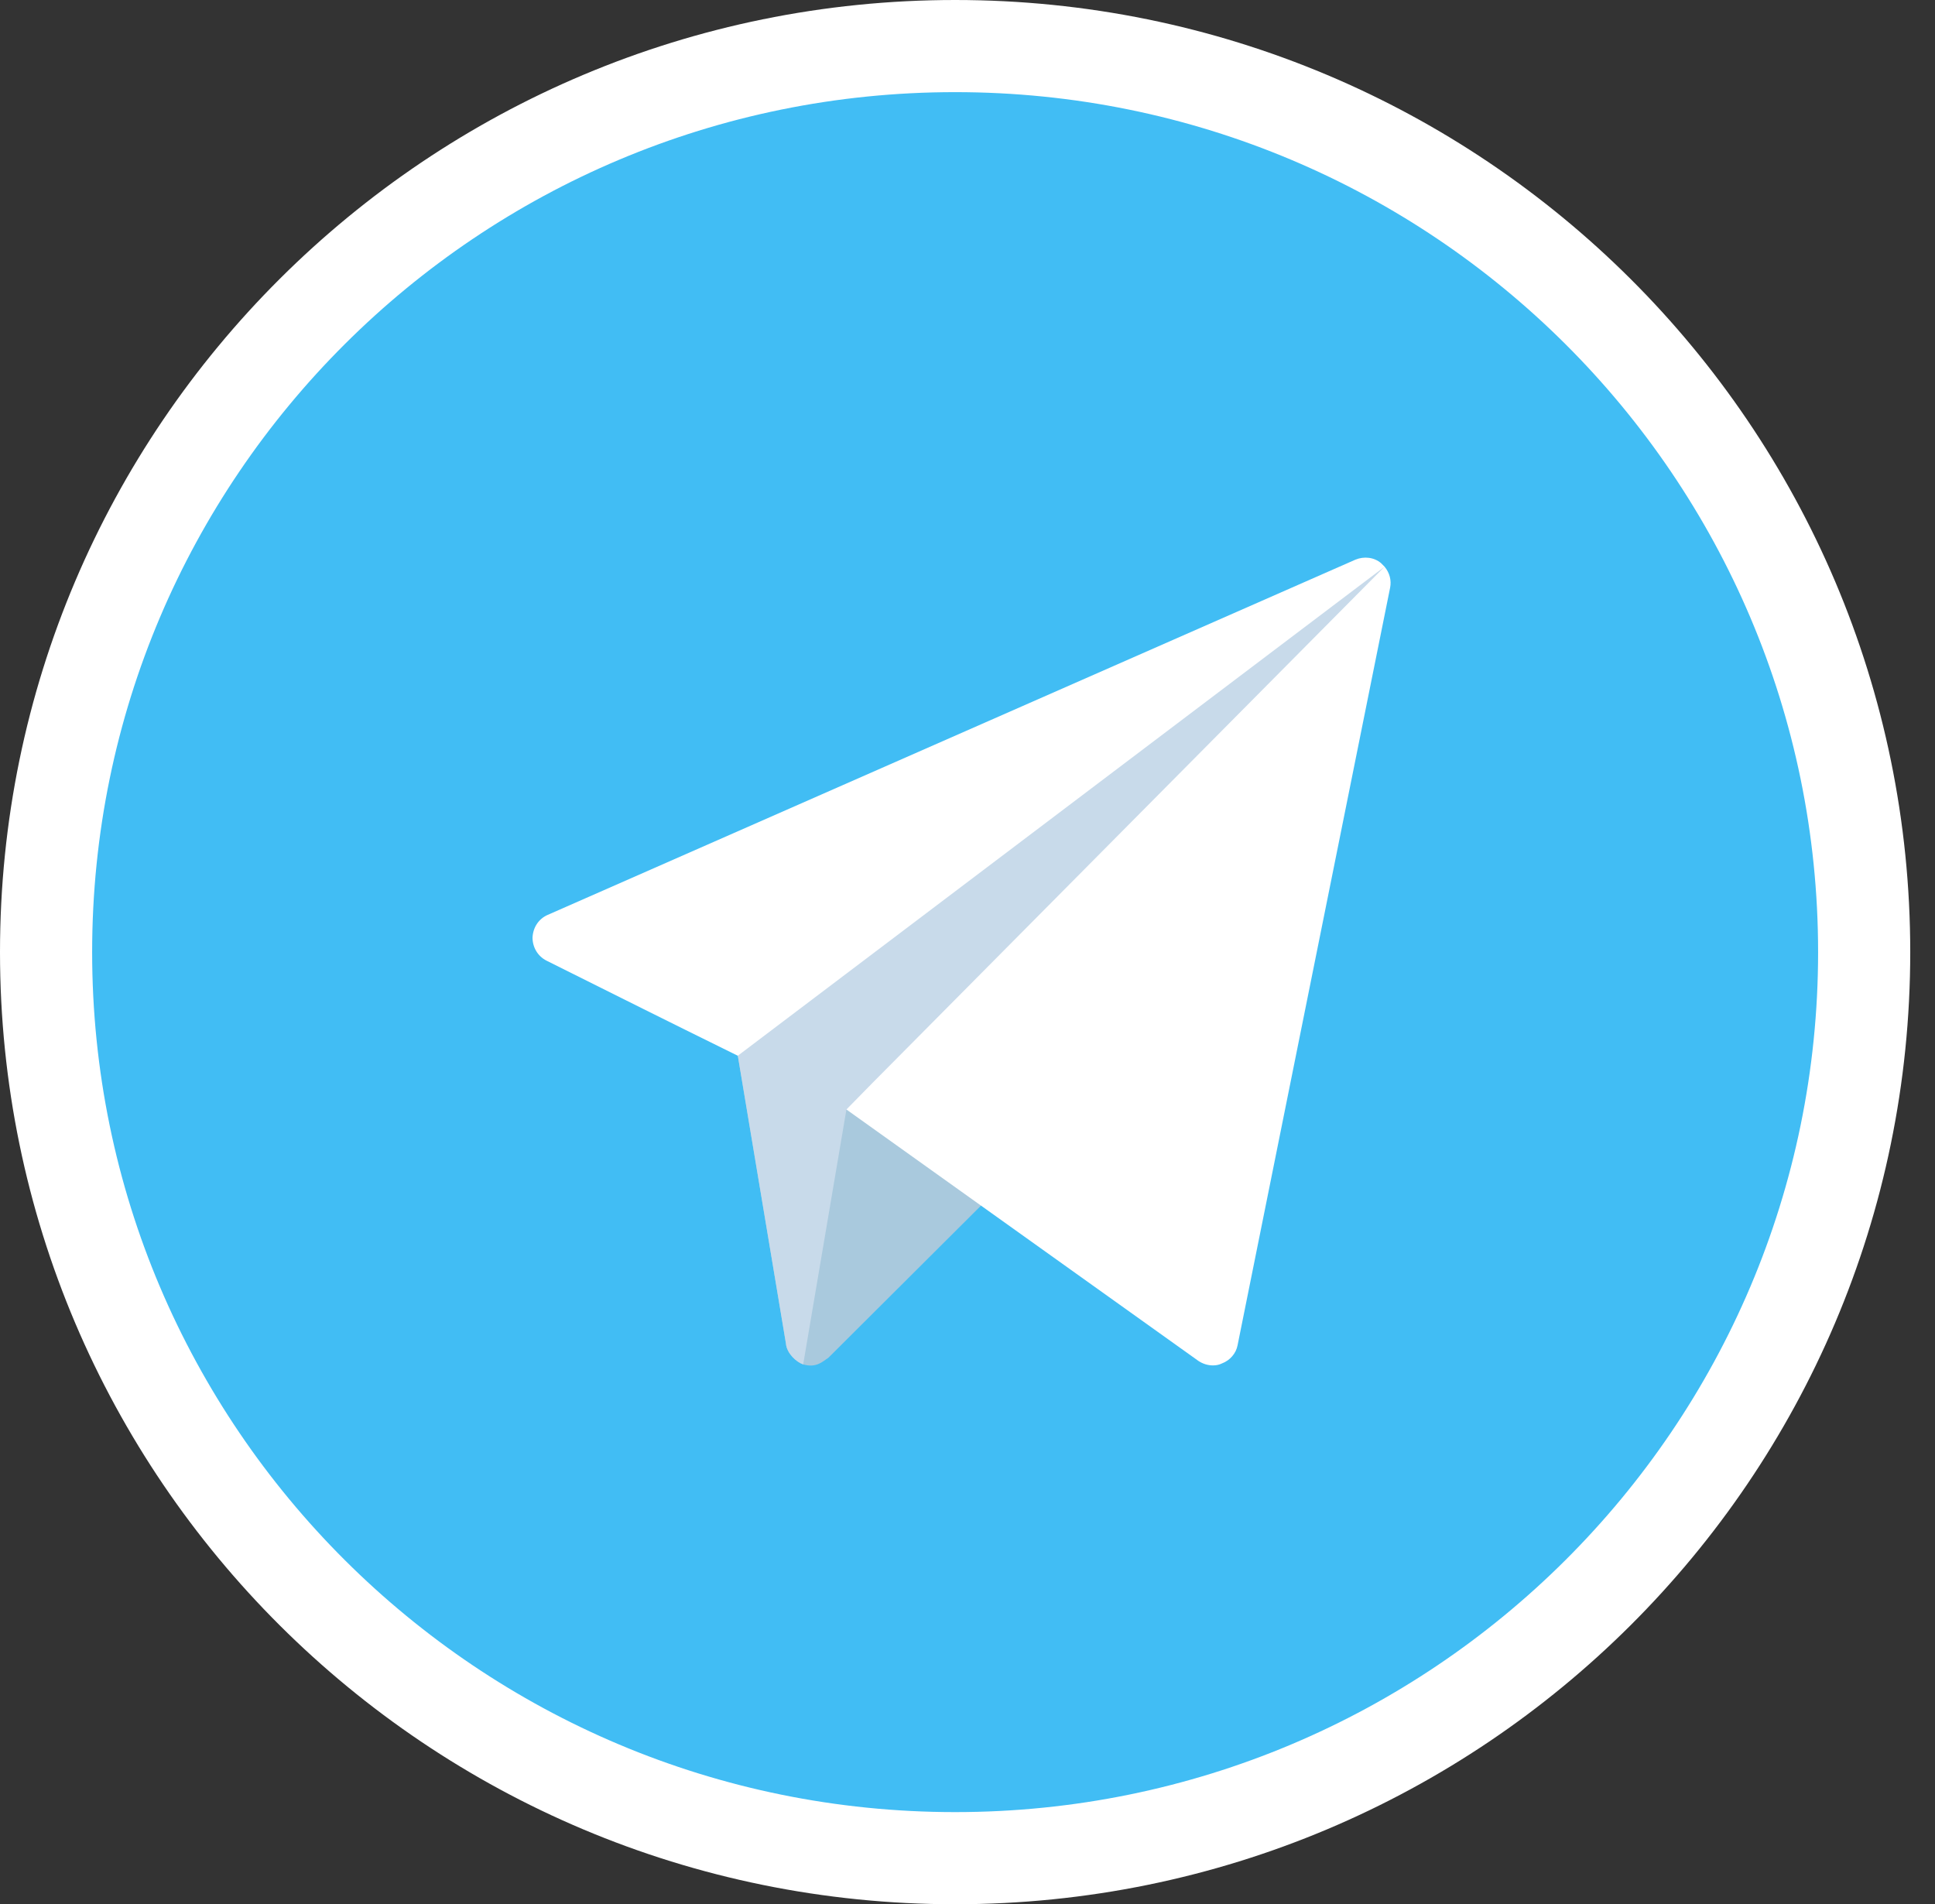 <svg width="63" height="62" viewBox="0 0 63 62" fill="none" xmlns="http://www.w3.org/2000/svg">
<rect x="0" y="0" width="63" height="62" fill="#333333" stroke="none"/>
<path d="M60.694 31C60.694 47.288 47.447 60.5 31.097 60.5C14.747 60.5 1.5 47.288 1.5 31C1.5 14.712 14.747 1.5 31.097 1.5C47.447 1.5 60.694 14.712 60.694 31Z" fill="#41BDF4" stroke="white" stroke-width="3"/>
<g clip-path="url(#clip0_189_118003)">
<path d="M32.436 38.759L26.968 44.21C26.805 44.308 26.592 44.554 26.15 44.423C25.921 44.341 25.642 44.079 25.593 43.784V43.768L24.022 34.372L25.299 33.406C25.464 33.503 28.619 35.353 28.425 35.24L32.436 37.597C32.747 37.924 32.747 38.432 32.436 38.759Z" fill="#A9C9DD"/>
<path d="M45.259 19.138L40.293 43.801C40.244 44.063 40.048 44.292 39.786 44.391C39.688 44.44 39.589 44.456 39.491 44.456C39.328 44.456 39.164 44.407 39.017 44.309C38.852 44.191 26.791 35.576 27.558 36.124C20.255 32.506 24.064 34.408 17.796 31.279C17.502 31.131 17.338 30.837 17.338 30.526C17.354 30.198 17.534 29.92 17.829 29.789L44.13 18.222C44.408 18.107 44.735 18.14 44.965 18.336C44.997 18.369 45.046 18.418 45.079 18.451C45.243 18.647 45.308 18.893 45.259 19.138Z" fill="white"/>
<path d="M45.079 18.451L28.425 35.24L27.558 36.124L26.15 44.424C25.921 44.342 25.642 44.08 25.593 43.785V43.769L24.022 34.373L25.299 33.407L45.079 18.451Z" fill="#C8DAEA"/>
</g>
<defs>
<clipPath id="clip0_189_118003">
<rect width="27.937" height="27.937" fill="white" transform="translate(17.34 17.34)"/>
</clipPath>
</defs>
</svg>
